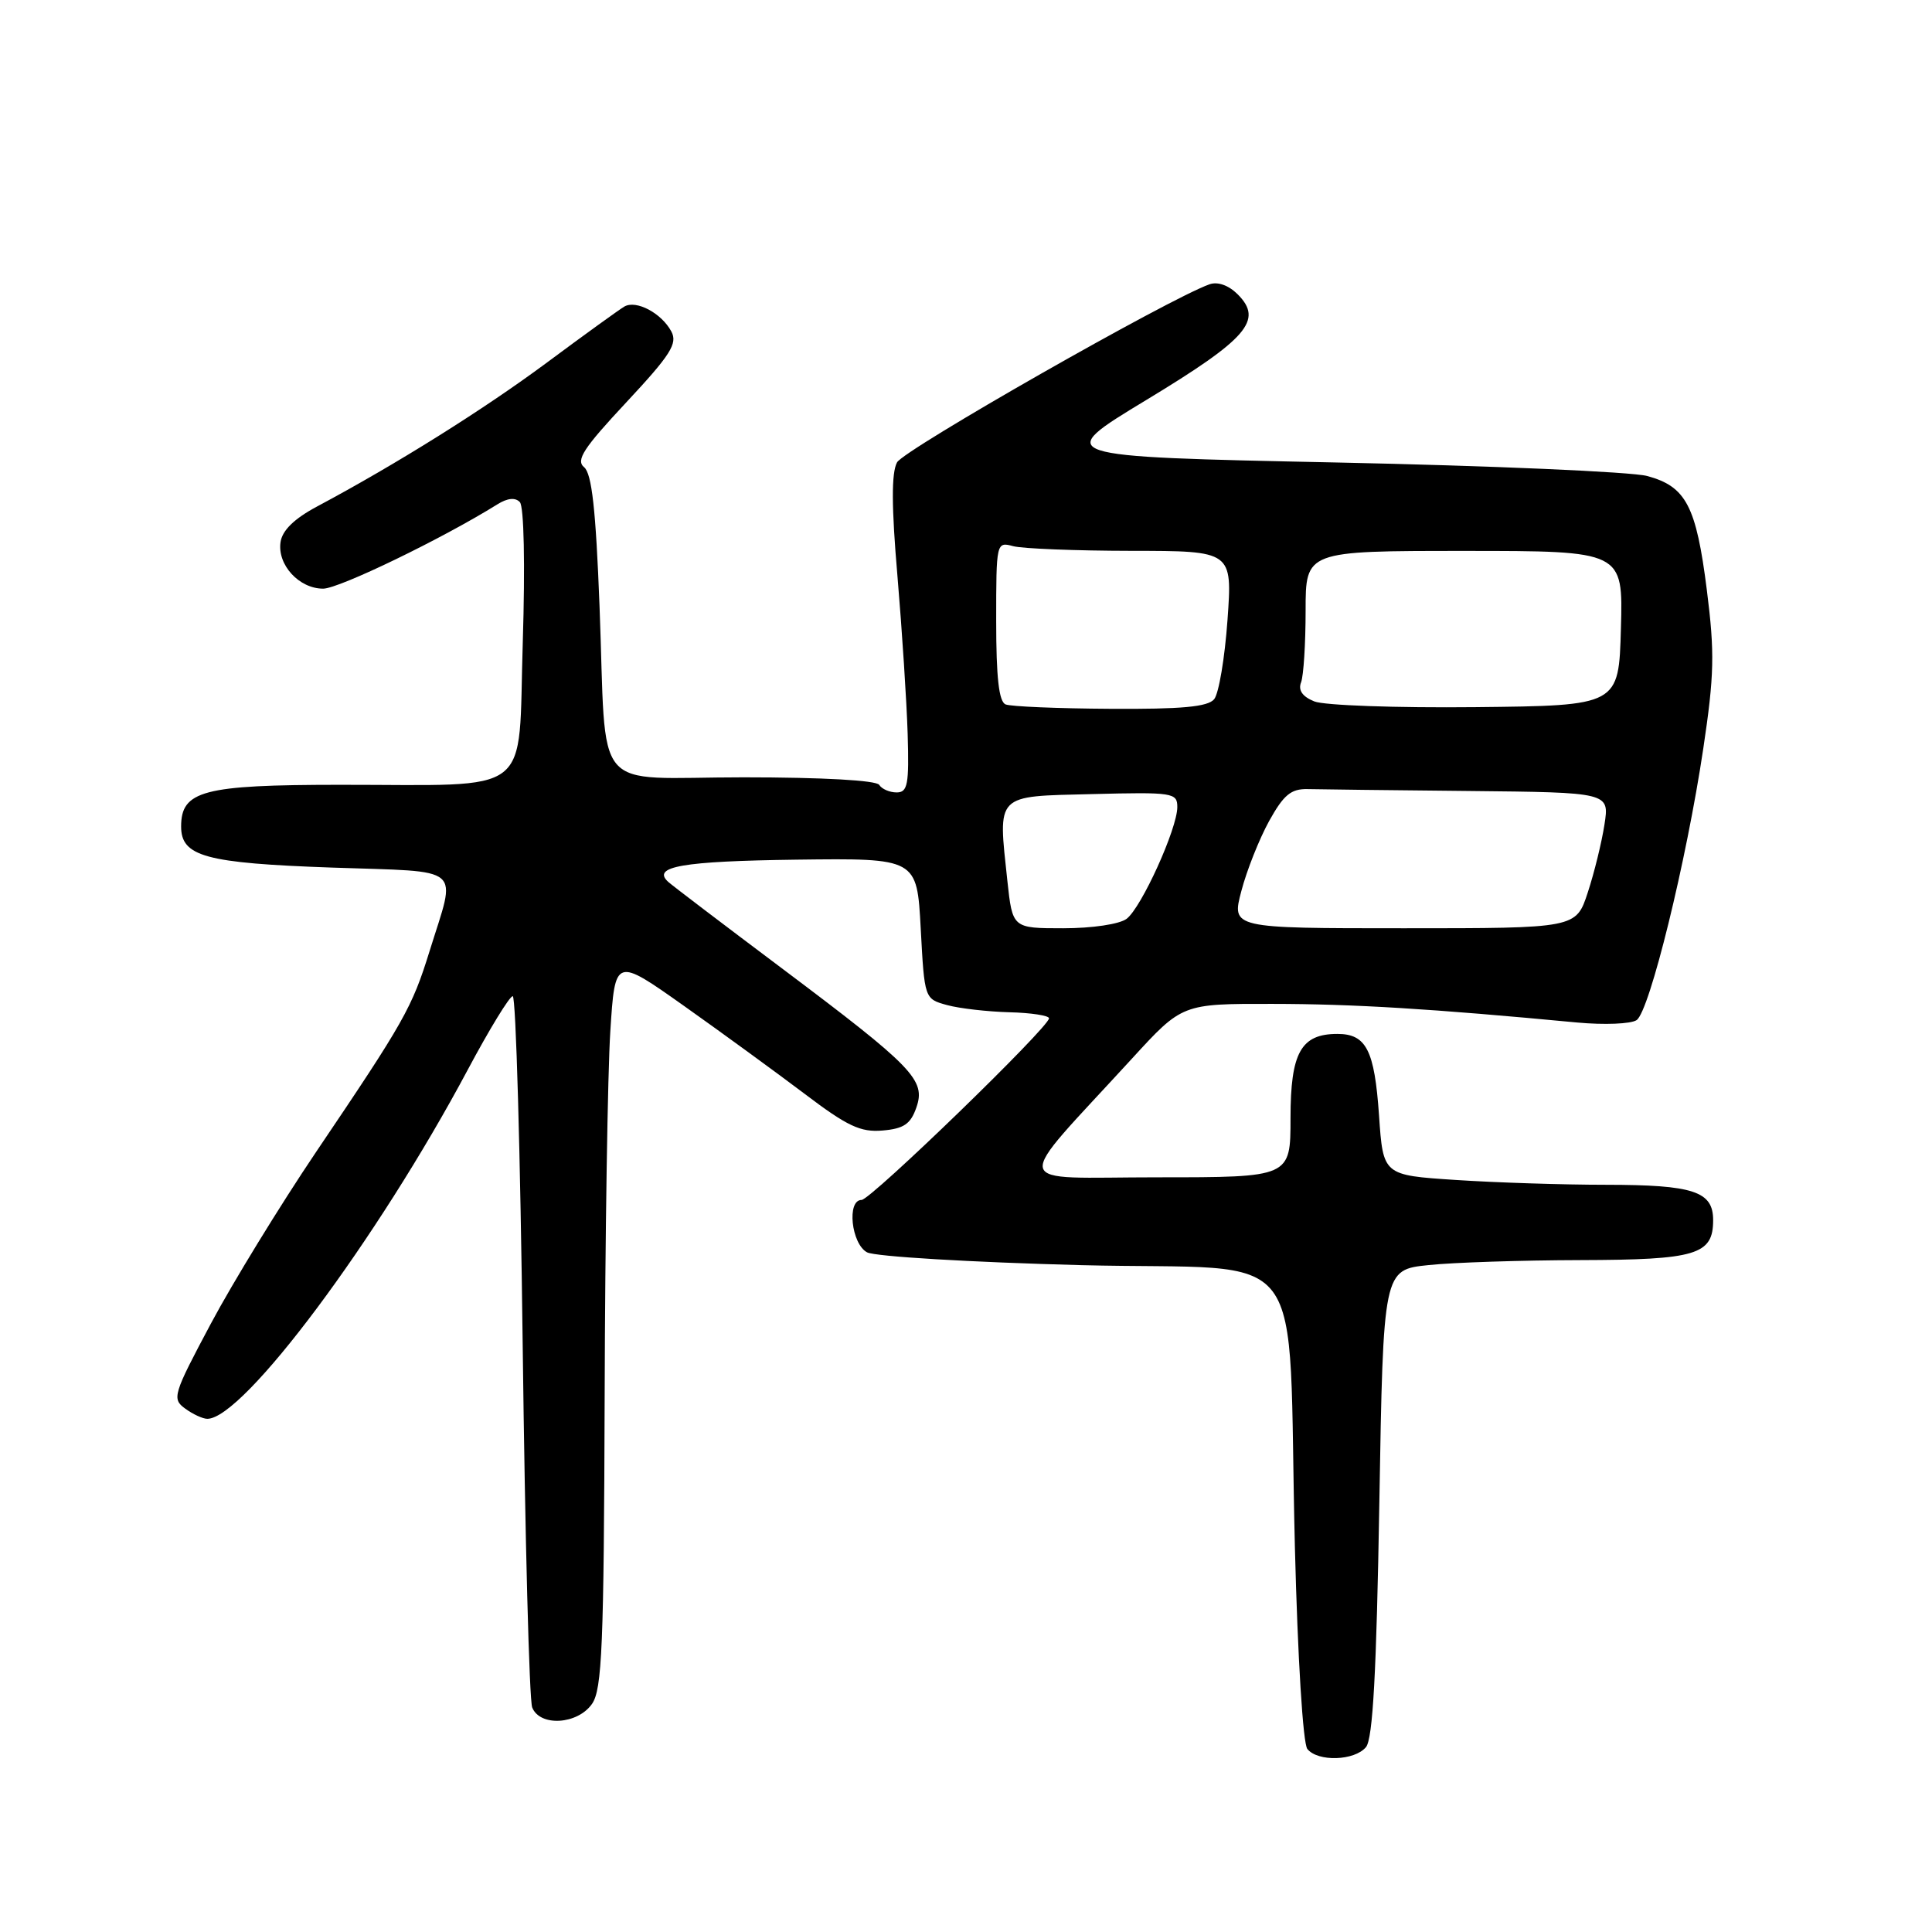 <?xml version="1.0" encoding="UTF-8" standalone="no"?>
<!DOCTYPE svg PUBLIC "-//W3C//DTD SVG 1.1//EN" "http://www.w3.org/Graphics/SVG/1.1/DTD/svg11.dtd" >
<svg xmlns="http://www.w3.org/2000/svg" xmlns:xlink="http://www.w3.org/1999/xlink" version="1.1" viewBox="0 0 256 256">
 <g >
 <path fill="currentColor"
d=" M 181.00 231.50 C 181.91 230.40 182.39 221.64 182.77 199.13 C 183.29 168.25 183.29 168.25 189.29 167.63 C 192.59 167.28 201.64 166.99 209.40 166.97 C 224.78 166.93 227.00 166.27 227.00 161.67 C 227.00 157.86 224.40 157.00 212.82 156.99 C 207.14 156.99 198.17 156.70 192.88 156.35 C 183.27 155.72 183.27 155.72 182.73 147.82 C 182.13 139.14 181.04 137.00 177.21 137.00 C 172.38 137.00 171.00 139.48 171.00 148.15 C 171.00 156.00 171.00 156.00 153.38 156.00 C 133.48 156.00 133.88 157.86 150.01 140.25 C 156.65 133.00 156.65 133.00 168.58 133.02 C 179.32 133.03 189.68 133.66 209.00 135.49 C 212.57 135.82 216.11 135.68 216.86 135.17 C 218.58 134.00 223.47 114.08 225.69 99.21 C 227.15 89.47 227.22 86.51 226.17 78.22 C 224.76 67.03 223.41 64.46 218.25 63.07 C 216.19 62.52 197.62 61.71 177.00 61.28 C 139.50 60.50 139.50 60.50 151.89 53.00 C 165.30 44.88 167.43 42.43 164.00 39.00 C 162.80 37.80 161.36 37.29 160.27 37.67 C 154.93 39.55 119.76 59.59 118.86 61.27 C 118.11 62.67 118.12 67.09 118.92 76.37 C 119.53 83.59 120.14 92.99 120.27 97.25 C 120.47 103.96 120.27 105.00 118.81 105.00 C 117.88 105.00 116.84 104.55 116.50 104.00 C 116.13 103.40 109.02 103.00 98.52 103.00 C 78.06 103.00 80.43 105.81 79.44 80.28 C 78.95 67.52 78.42 62.76 77.40 61.91 C 76.27 60.98 77.31 59.39 83.00 53.30 C 88.86 47.02 89.81 45.52 88.96 43.93 C 87.66 41.49 84.30 39.71 82.73 40.62 C 82.05 41.02 77.45 44.34 72.50 48.02 C 64.10 54.25 52.57 61.48 42.00 67.12 C 38.97 68.74 37.39 70.29 37.17 71.85 C 36.74 74.85 39.63 78.00 42.82 78.00 C 44.93 78.00 58.66 71.35 65.92 66.82 C 67.23 66.00 68.28 65.89 68.88 66.53 C 69.43 67.10 69.59 74.76 69.27 85.14 C 68.62 105.86 71.06 103.97 44.97 103.99 C 26.92 104.00 24.00 104.77 24.00 109.52 C 24.00 113.49 27.22 114.37 44.00 114.96 C 61.74 115.58 60.49 114.51 56.92 126.03 C 54.59 133.54 53.59 135.31 41.85 152.69 C 37.10 159.74 30.84 169.95 27.94 175.39 C 22.93 184.79 22.76 185.35 24.53 186.64 C 25.55 187.39 26.87 188.00 27.47 188.00 C 32.25 188.00 49.99 164.23 61.98 141.75 C 64.84 136.39 67.52 132.00 67.94 132.00 C 68.36 132.00 68.95 152.81 69.26 178.25 C 69.57 203.69 70.13 225.29 70.52 226.25 C 71.54 228.82 76.52 228.52 78.44 225.78 C 79.78 223.87 80.02 218.15 80.12 185.03 C 80.18 163.84 80.52 142.07 80.87 136.66 C 81.50 126.82 81.50 126.82 90.65 133.30 C 95.69 136.87 102.87 142.11 106.62 144.94 C 112.28 149.23 114.02 150.05 116.94 149.80 C 119.75 149.56 120.66 148.95 121.42 146.76 C 122.70 143.11 121.06 141.42 103.50 128.23 C 95.80 122.45 89.07 117.33 88.55 116.86 C 86.30 114.82 90.41 114.11 105.50 113.91 C 121.50 113.71 121.50 113.71 122.00 123.03 C 122.50 132.36 122.50 132.36 125.50 133.18 C 127.15 133.63 130.86 134.05 133.75 134.13 C 136.64 134.20 139.00 134.57 139.00 134.93 C 139.00 136.11 115.37 159.00 114.16 159.00 C 112.18 159.00 112.80 164.82 114.89 165.94 C 115.93 166.50 128.72 167.26 143.31 167.64 C 174.15 168.42 170.55 163.67 171.58 205.00 C 171.95 219.70 172.65 231.03 173.23 231.75 C 174.63 233.48 179.49 233.32 181.00 231.50 Z  M 133.48 116.70 C 132.24 105.07 131.77 105.54 144.75 105.22 C 155.44 104.95 156.00 105.04 156.00 106.94 C 156.00 109.79 151.25 120.26 149.28 121.75 C 148.33 122.46 144.72 123.00 140.89 123.00 C 134.16 123.00 134.16 123.00 133.48 116.70 Z  M 164.49 118.05 C 165.20 115.33 166.86 111.17 168.16 108.80 C 170.09 105.32 171.06 104.51 173.27 104.56 C 174.77 104.60 184.38 104.71 194.63 104.81 C 213.26 105.00 213.26 105.00 212.60 109.25 C 212.24 111.59 211.25 115.64 210.39 118.25 C 208.84 123.00 208.84 123.00 186.01 123.00 C 163.18 123.00 163.18 123.00 164.49 118.05 Z  M 133.25 93.34 C 132.36 92.98 132.00 89.79 132.00 82.30 C 132.00 71.86 132.02 71.77 134.25 72.37 C 135.49 72.70 142.53 72.98 149.90 72.99 C 163.30 73.00 163.30 73.00 162.65 82.15 C 162.29 87.18 161.50 91.90 160.88 92.65 C 160.04 93.66 156.60 93.98 147.13 93.92 C 140.18 93.88 133.94 93.62 133.25 93.34 Z  M 174.15 92.94 C 172.57 92.30 171.99 91.46 172.40 90.41 C 172.73 89.55 173.00 85.27 173.00 80.92 C 173.00 73.00 173.00 73.00 194.03 73.00 C 215.07 73.00 215.07 73.00 214.78 83.25 C 214.50 93.50 214.50 93.50 195.50 93.70 C 185.05 93.81 175.44 93.47 174.15 92.94 Z "/>
</g>
</svg>